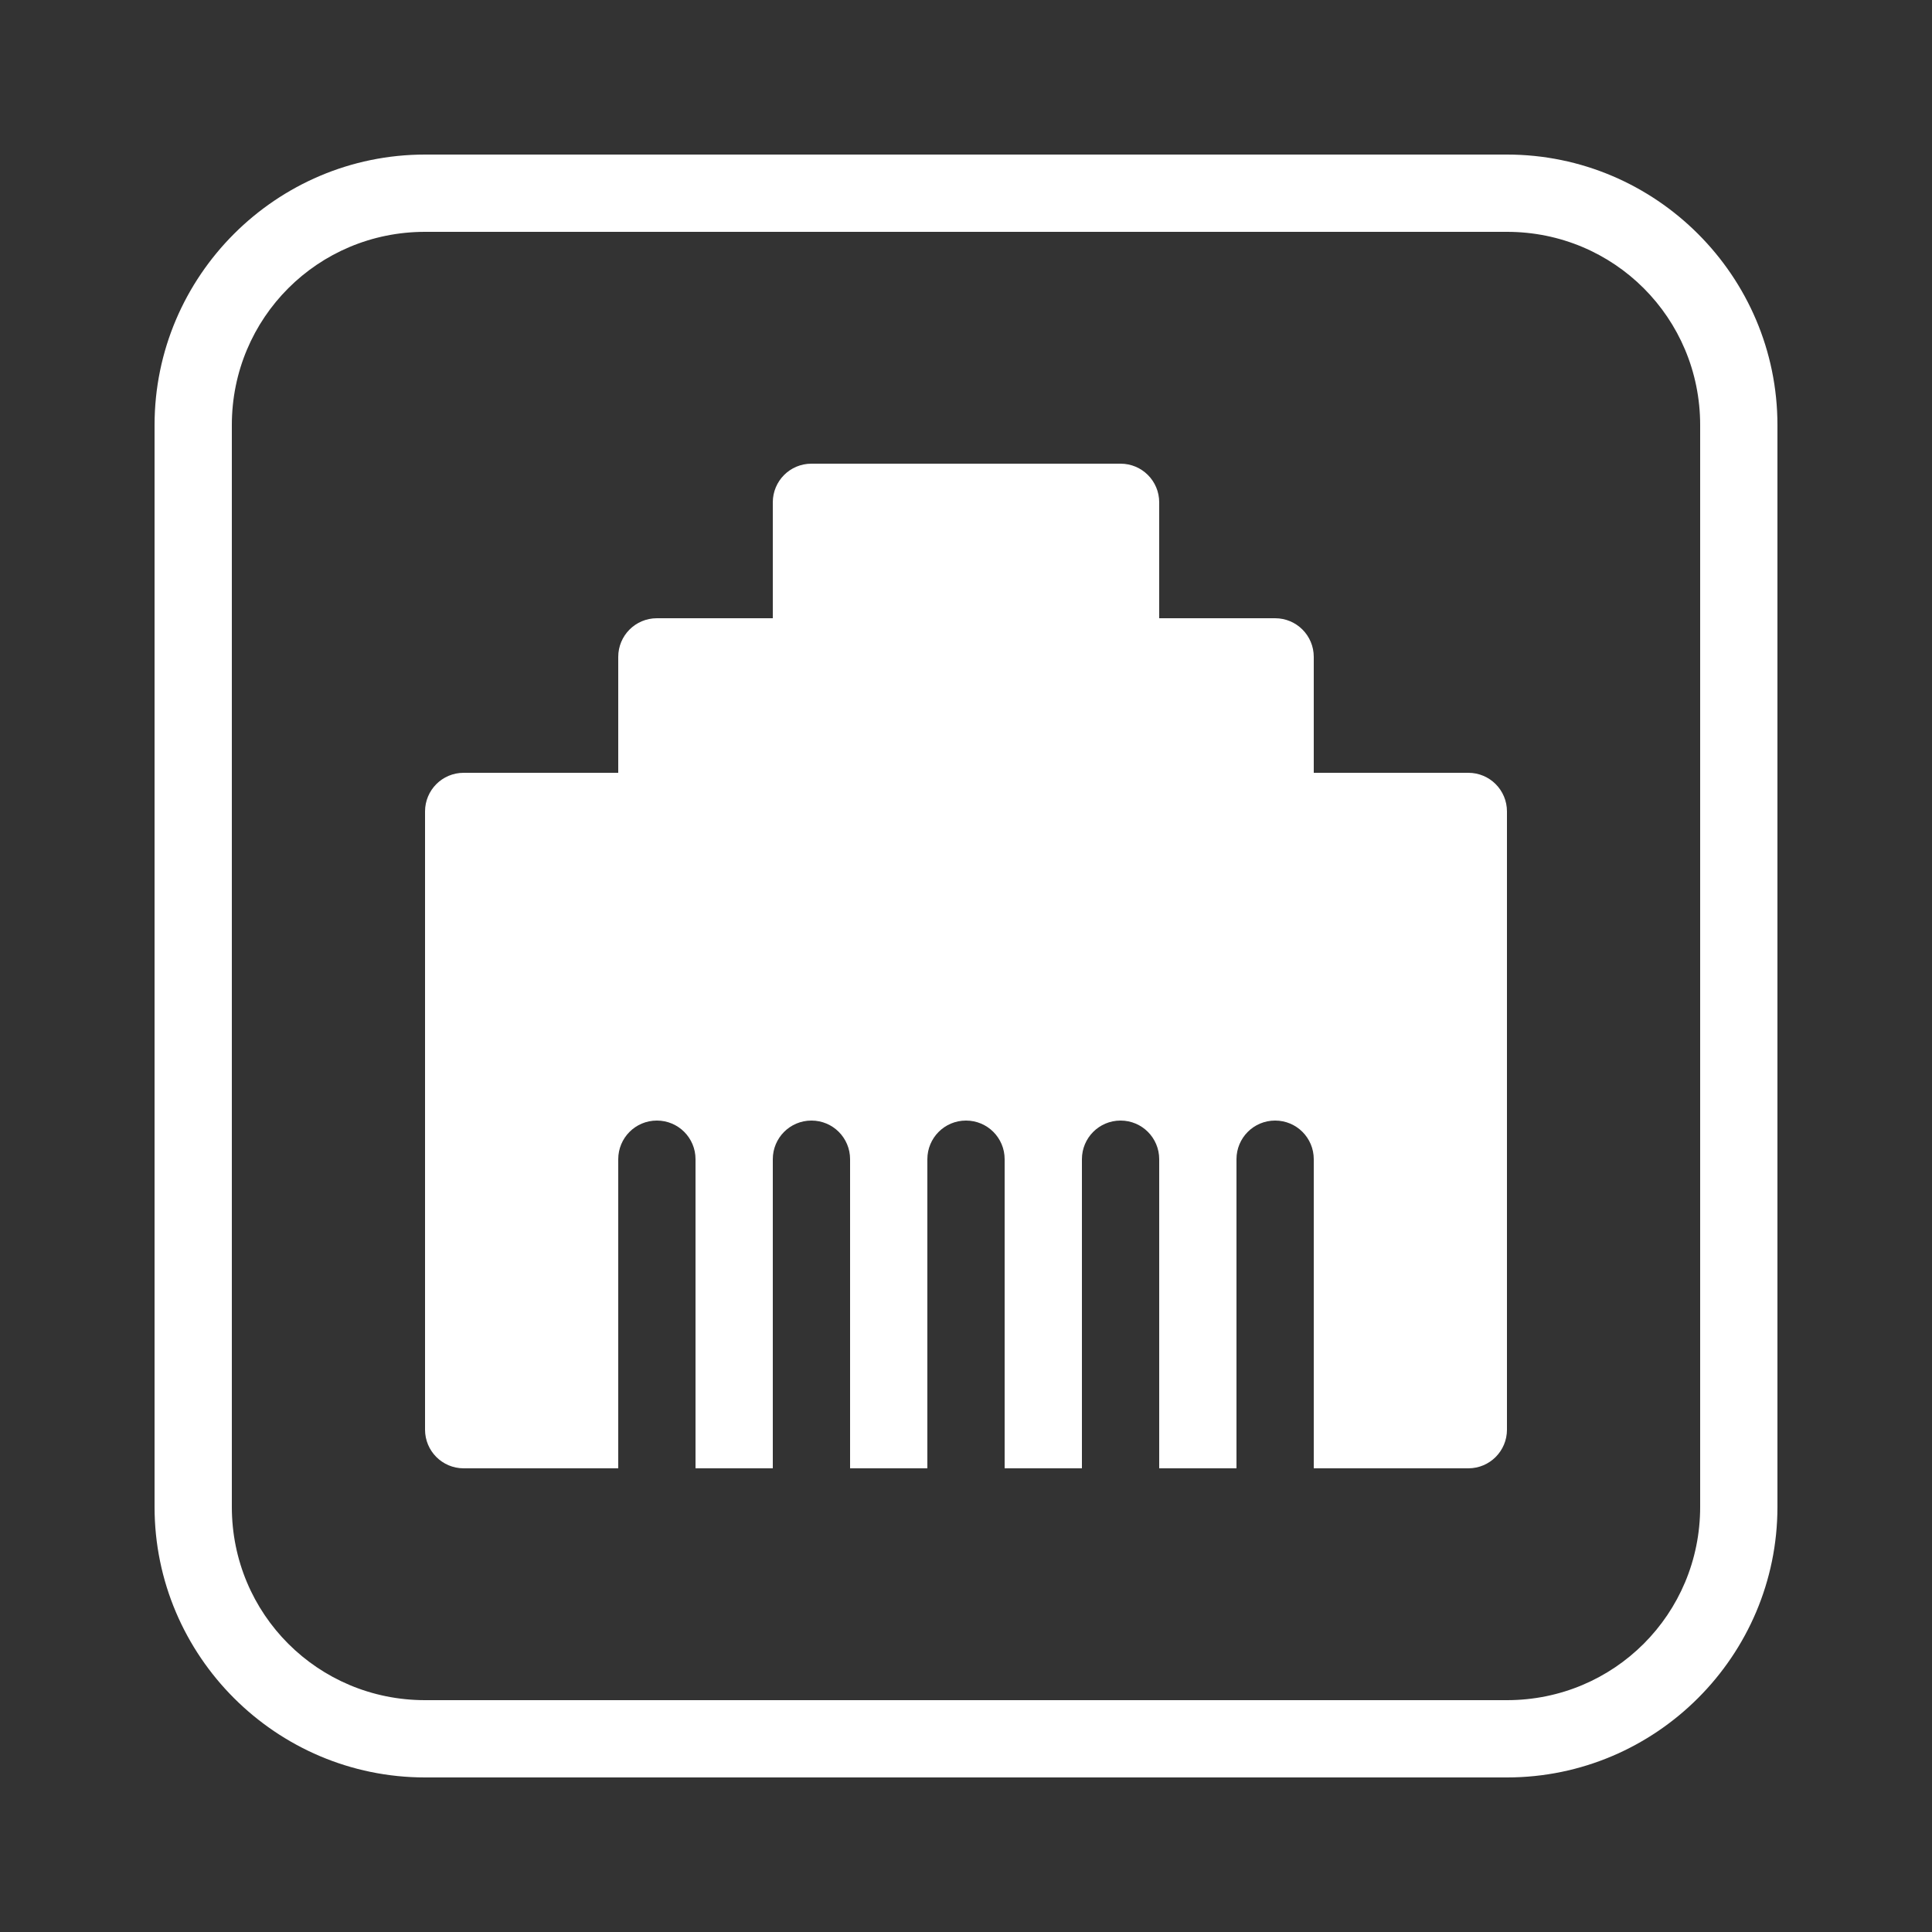 <?xml version="1.0" encoding="UTF-8"?> <svg xmlns="http://www.w3.org/2000/svg" xmlns:xlink="http://www.w3.org/1999/xlink" viewBox="0 0 50 50" fill="#ffffff"><rect x="0" y="0" width="50" height="50" fill="#333333" stroke="none"/><g id="surface1" fill="#ffffff"><path style=" " d="M 11 4 C 7.145 4 4 7.145 4 11 L 4 39 C 4 42.855 7.145 46 11 46 L 39 46 C 42.855 46 46 42.855 46 39 L 46 11 C 46 7.145 42.855 4 39 4 Z M 11 6 L 39 6 C 41.773 6 44 8.227 44 11 L 44 39 C 44 41.773 41.773 44 39 44 L 11 44 C 8.227 44 6 41.773 6 39 L 6 11 C 6 8.227 8.227 6 11 6 Z M 21 12 C 20.445 12 20 12.449 20 13 L 20 16 L 17 16 C 16.445 16 16 16.449 16 17 L 16 20 L 12 20 C 11.445 20 11 20.449 11 21 L 11 37 C 11 37.551 11.445 38 12 38 L 16 38 L 16 30 C 16 29.449 16.445 29 17 29 C 17.555 29 18 29.449 18 30 L 18 38 L 20 38 L 20 30 C 20 29.449 20.445 29 21 29 C 21.555 29 22 29.449 22 30 L 22 38 L 24 38 L 24 30 C 24 29.449 24.445 29 25 29 C 25.555 29 26 29.449 26 30 L 26 38 L 28 38 L 28 30 C 28 29.449 28.445 29 29 29 C 29.555 29 30 29.449 30 30 L 30 38 L 32 38 L 32 30 C 32 29.449 32.445 29 33 29 C 33.555 29 34 29.449 34 30 L 34 38 L 38 38 C 38.555 38 39 37.551 39 37 L 39 21 C 39 20.449 38.555 20 38 20 L 34 20 L 34 17 C 34 16.449 33.555 16 33 16 L 30 16 L 30 13 C 30 12.449 29.555 12 29 12 Z " fill="#ffffff"></path></g></svg> 